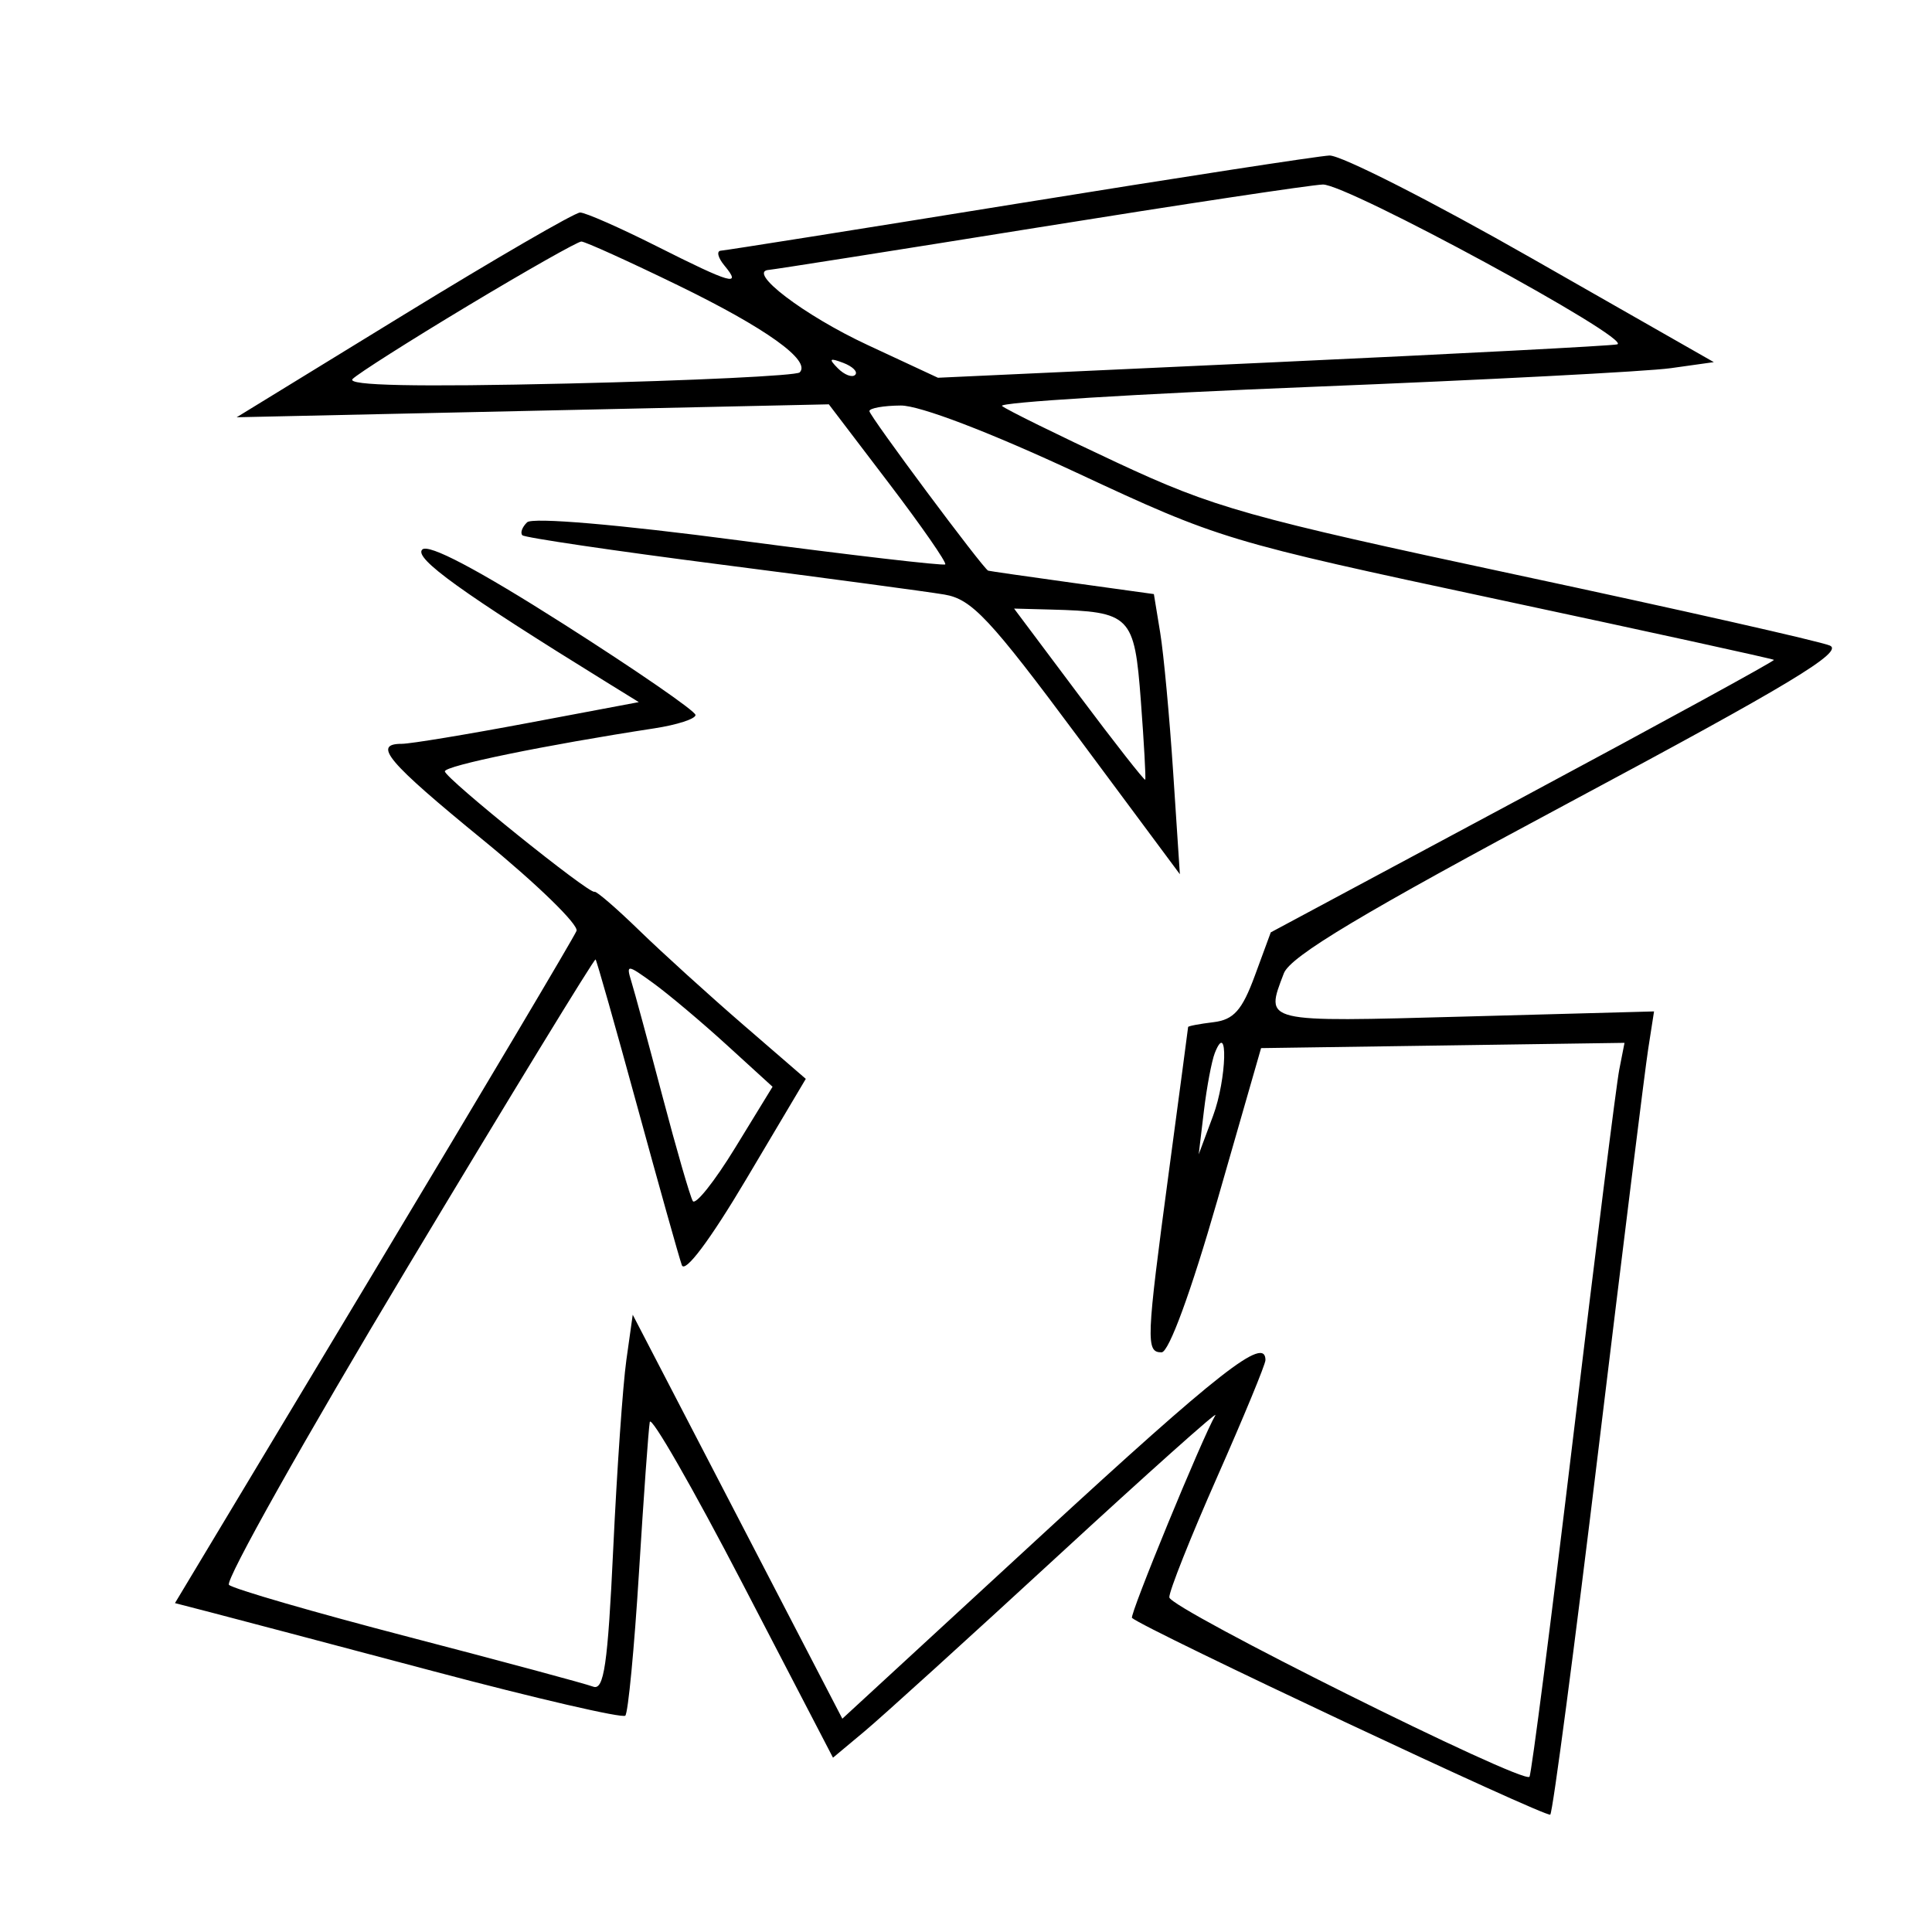 <svg xmlns="http://www.w3.org/2000/svg" width="200" height="200" viewBox="0 0 200 200" version="1.1">
	<path d="M 105.500 21.049 C 89 23.717, 75.107 25.922, 74.628 25.950 C 74.148 25.977, 74.315 26.675, 75 27.500 C 76.828 29.702, 75.712 29.383, 68 25.500 C 64.177 23.575, 60.601 22, 60.053 22 C 59.504 22, 51.280 26.769, 41.778 32.597 L 24.500 43.195 55.150 42.525 L 85.800 41.856 91.998 49.997 C 95.406 54.475, 98.039 58.268, 97.848 58.427 C 97.656 58.585, 88.050 57.467, 76.500 55.942 C 64.026 54.295, 55.121 53.534, 54.567 54.068 C 54.053 54.562, 53.833 55.167, 54.078 55.411 C 54.322 55.655, 63.517 57.013, 74.511 58.427 C 85.505 59.841, 95.972 61.245, 97.770 61.548 C 100.598 62.024, 102.469 64.021, 111.590 76.299 L 122.140 90.500 121.449 80 C 121.069 74.225, 120.464 67.700, 120.104 65.500 L 119.449 61.500 110.975 60.325 C 106.314 59.679, 102.408 59.117, 102.295 59.075 C 101.786 58.888, 90 43.056, 90 42.559 C 90 42.252, 91.463 41.991, 93.250 41.980 C 95.210 41.968, 102.452 44.736, 111.500 48.956 C 126.261 55.841, 126.953 56.049, 154.976 62.035 C 170.638 65.381, 183.536 68.205, 183.638 68.309 C 183.741 68.414, 172.063 74.804, 157.687 82.509 L 131.550 96.518 129.898 101.009 C 128.584 104.581, 127.710 105.565, 125.623 105.816 C 124.180 105.990, 122.997 106.215, 122.993 106.316 C 122.989 106.417, 122.089 113.186, 120.993 121.359 C 118.651 138.819, 118.604 140.003, 120.250 139.992 C 121.003 139.987, 123.297 133.730, 126.023 124.242 L 130.546 108.500 149.357 108.228 L 168.169 107.955 167.625 110.728 C 167.326 112.252, 165.193 129.250, 162.887 148.500 C 160.580 167.750, 158.530 183.694, 158.331 183.931 C 157.663 184.731, 121.095 166.512, 121.047 165.356 C 121.021 164.727, 123.250 159.122, 126 152.901 C 128.750 146.680, 131 141.233, 131 140.795 C 131 138.228, 126.238 141.953, 107.778 158.960 L 87.198 177.919 76.349 157.010 L 65.500 136.101 64.839 140.800 C 64.476 143.385, 63.865 152.167, 63.482 160.316 C 62.917 172.344, 62.524 175.031, 61.398 174.599 C 60.635 174.307, 52.021 171.986, 42.256 169.443 C 32.490 166.900, 24.142 164.480, 23.704 164.064 C 23.266 163.648, 31.577 148.862, 42.172 131.205 C 52.767 113.549, 61.534 99.200, 61.653 99.320 C 61.773 99.439, 63.713 106.279, 65.966 114.519 C 68.218 122.758, 70.295 130.158, 70.581 130.962 C 70.898 131.856, 73.494 128.392, 77.258 122.054 L 83.415 111.684 76.958 106.101 C 73.406 103.030, 68.558 98.631, 66.184 96.325 C 63.811 94.019, 61.719 92.214, 61.537 92.316 C 61.032 92.597, 46.113 80.591, 46.053 79.854 C 46.005 79.273, 56.420 77.134, 67.750 75.396 C 70.088 75.038, 72 74.417, 72 74.017 C 72 73.617, 65.855 69.380, 58.344 64.601 C 49.432 58.930, 44.348 56.252, 43.709 56.891 C 42.824 57.776, 47.805 61.360, 62.814 70.636 L 66.128 72.683 54.664 74.842 C 48.360 76.029, 42.481 77, 41.601 77 C 38.522 77, 40.076 78.837, 50.063 87.002 C 55.597 91.528, 59.926 95.741, 59.681 96.365 C 59.437 96.989, 49.984 112.902, 38.675 131.727 L 18.112 165.953 21.806 166.908 C 23.838 167.433, 34.207 170.174, 44.849 172.999 C 55.490 175.825, 64.437 177.896, 64.731 177.603 C 65.024 177.309, 65.661 170.641, 66.147 162.785 C 66.632 154.928, 67.135 147.917, 67.265 147.205 C 67.394 146.492, 71.715 154.019, 76.866 163.932 L 86.231 181.955 89.497 179.227 C 91.294 177.727, 100.333 169.525, 109.586 161 C 118.838 152.475, 126.142 145.950, 125.817 146.500 C 124.499 148.730, 116.893 167.224, 117.185 167.486 C 118.459 168.627, 160.115 188.218, 160.484 187.849 C 160.743 187.590, 162.993 170.531, 165.483 149.939 C 167.974 129.348, 170.285 110.745, 170.619 108.601 L 171.226 104.702 151.613 105.234 C 130.575 105.805, 130.949 105.894, 132.899 100.767 C 133.572 98.995, 140.998 94.552, 162.567 83.017 C 185.249 70.885, 190.931 67.459, 189.418 66.825 C 188.363 66.383, 173.797 63.093, 157.048 59.515 C 129.114 53.546, 125.684 52.582, 115.548 47.850 C 109.472 45.013, 104.153 42.392, 103.730 42.026 C 103.306 41.659, 117.706 40.770, 135.730 40.049 C 153.753 39.328, 170.506 38.457, 172.957 38.113 L 177.414 37.488 158.577 26.744 C 148.218 20.835, 138.787 16.045, 137.621 16.099 C 136.454 16.154, 122 18.381, 105.500 21.049 M 107.500 23.541 C 92.650 25.925, 80.093 27.904, 79.595 27.938 C 77.259 28.098, 83.243 32.654, 89.798 35.706 L 97.097 39.105 131.798 37.506 C 150.884 36.627, 166.911 35.791, 167.413 35.649 C 169.141 35.161, 139.369 19, 136.932 19.102 C 135.594 19.159, 122.350 21.156, 107.500 23.541 M 48.500 31.614 C 42.450 35.249, 37.050 38.678, 36.500 39.235 C 35.826 39.917, 43.104 40.069, 58.838 39.702 C 71.673 39.403, 82.448 38.885, 82.782 38.551 C 83.999 37.334, 79.289 33.962, 70.182 29.532 C 65.057 27.040, 60.557 25.001, 60.182 25.003 C 59.807 25.005, 54.550 27.980, 48.500 31.614 M 86.733 38.124 C 87.412 38.808, 88.219 39.115, 88.526 38.807 C 88.834 38.499, 88.279 37.940, 87.293 37.564 C 85.868 37.022, 85.753 37.136, 86.733 38.124 M 111.692 71.964 C 115.384 76.894, 118.472 80.831, 118.552 80.714 C 118.633 80.596, 118.429 76.919, 118.100 72.541 C 117.433 63.700, 117.057 63.320, 108.739 63.100 L 104.977 63 111.692 71.964 M 65.357 101.600 C 65.680 102.645, 67.131 108, 68.581 113.500 C 70.031 119, 71.442 123.874, 71.718 124.331 C 71.993 124.788, 73.963 122.313, 76.097 118.831 L 79.975 112.500 75.238 108.179 C 72.632 105.803, 69.211 102.923, 67.635 101.780 C 64.927 99.814, 64.802 99.804, 65.357 101.600 M 125.759 109 C 125.433 109.825, 124.924 112.525, 124.628 115 L 124.089 119.500 125.580 115.500 C 126.989 111.721, 127.162 105.450, 125.759 109" stroke="none" fill="black" fill-rule="evenodd"/>
</svg>